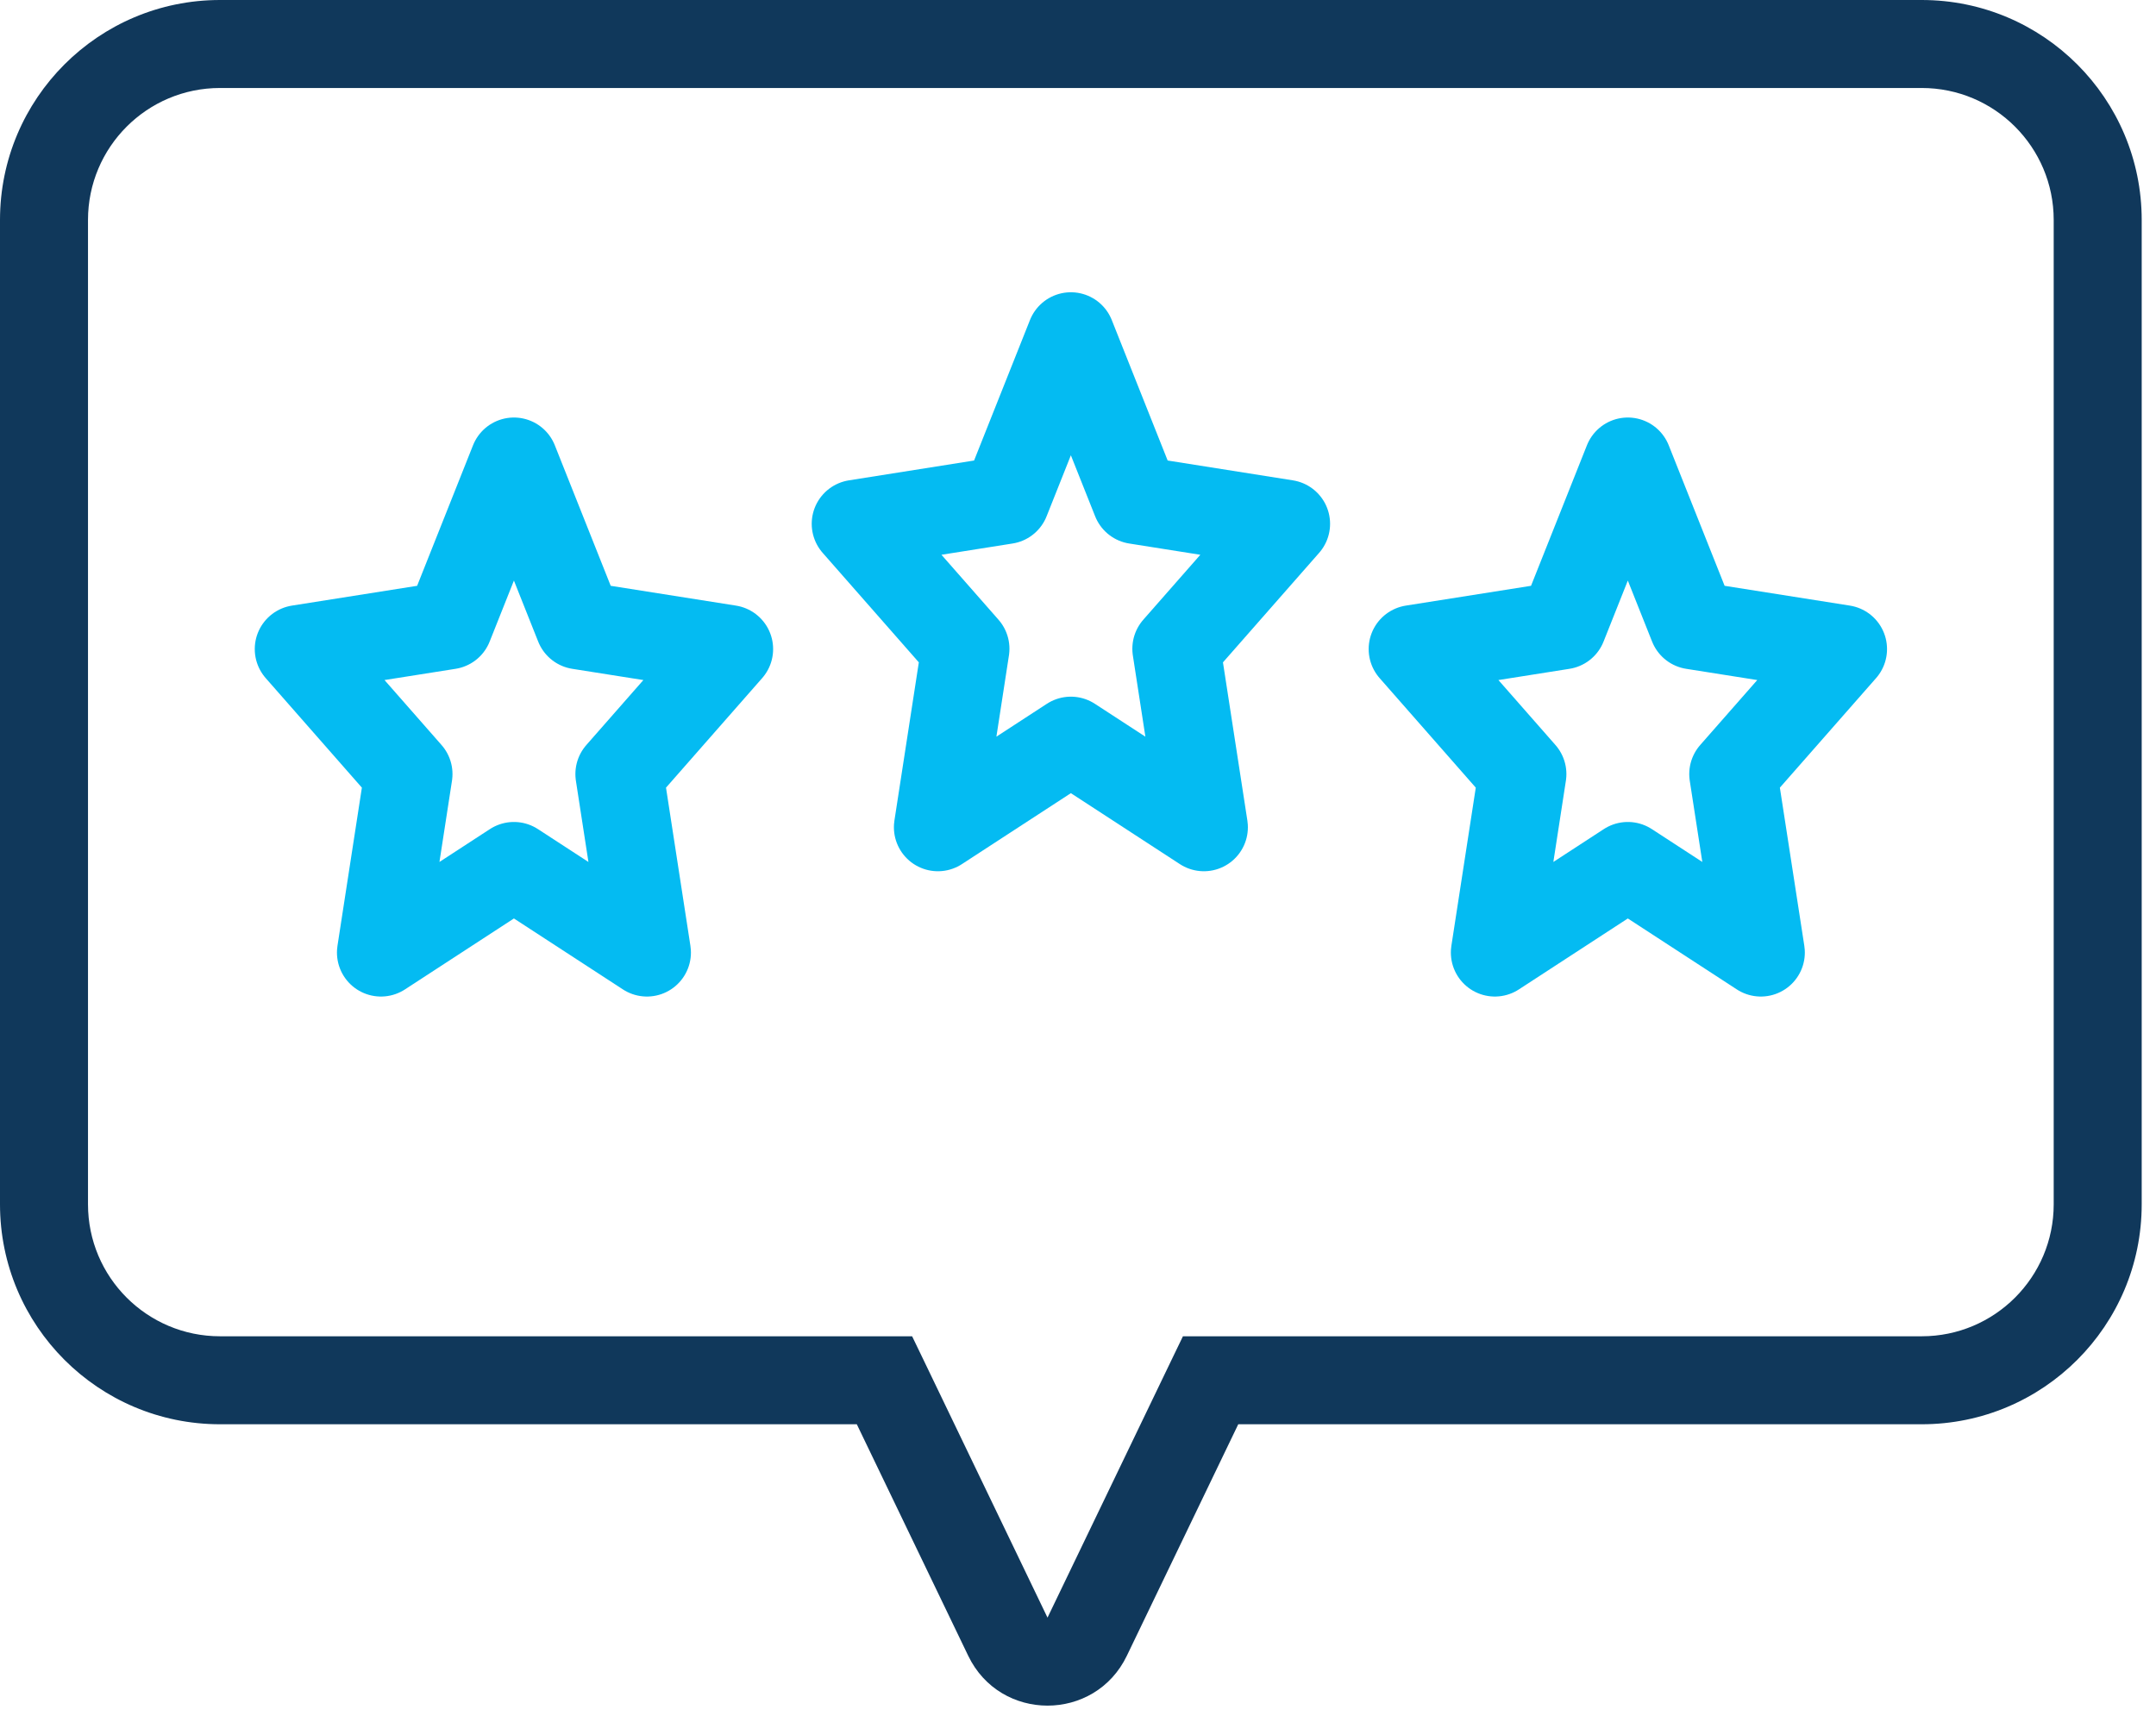 <svg width="49" height="39" viewBox="0 0 49 39" fill="none" xmlns="http://www.w3.org/2000/svg">
<path d="M20.101 31.373L21.003 30.939L20.73 30.373H20.101V31.373ZM22.906 37.202L22.005 37.635L22.906 37.202ZM24.709 37.202L23.807 36.768L24.709 37.202ZM27.513 31.373V30.373H26.885L26.612 30.939L27.513 31.373ZM2 5C2 3.343 3.343 2 5 2V0C2.239 0 0 2.239 0 5H2ZM2 27.373V5H0V27.373H2ZM5 30.373C3.343 30.373 2 29.03 2 27.373H0C0 30.134 2.239 32.373 5 32.373V30.373ZM20.101 30.373H5V32.373H20.101V30.373ZM23.807 36.768L21.003 30.939L19.2 31.806L22.005 37.635L23.807 36.768ZM23.807 36.768L22.005 37.635C22.732 39.146 24.883 39.146 25.61 37.635L23.807 36.768ZM26.612 30.939L23.807 36.768L25.61 37.635L28.415 31.806L26.612 30.939ZM43.675 30.373H27.513V32.373H43.675V30.373ZM46.675 27.373C46.675 29.03 45.332 30.373 43.675 30.373V32.373C46.437 32.373 48.675 30.134 48.675 27.373H46.675ZM46.675 5V27.373H48.675V5H46.675ZM43.675 2C45.332 2 46.675 3.343 46.675 5H48.675C48.675 2.239 46.437 0 43.675 0V2ZM5 2H43.675V0H5V2Z" fill="#10385B"/>
<path d="M11.68 10.49L13.161 14.214L16.571 14.753L14.077 17.594L14.703 21.651L11.68 19.683L8.658 21.651L9.284 17.594L6.79 14.753L10.199 14.214L11.68 10.49Z" stroke="#04BBF2" stroke-width="2" stroke-miterlimit="10" stroke-linecap="round" stroke-linejoin="round"/>
<path d="M36.996 10.49L38.477 14.214L41.887 14.753L39.392 17.594L40.019 21.651L36.996 19.683L33.974 21.651L34.6 17.594L32.106 14.753L35.515 14.214L36.996 10.49Z" stroke="#04BBF2" stroke-width="2" stroke-miterlimit="10" stroke-linecap="round" stroke-linejoin="round"/>
<path d="M24.338 7.643L25.819 11.366L29.229 11.906L26.735 14.746L27.361 18.803L24.338 16.835L21.316 18.803L21.942 14.746L19.448 11.906L22.857 11.366L24.338 7.643Z" stroke="#04BBF2" stroke-width="2" stroke-miterlimit="10" stroke-linecap="round" stroke-linejoin="round"/>
</svg>
